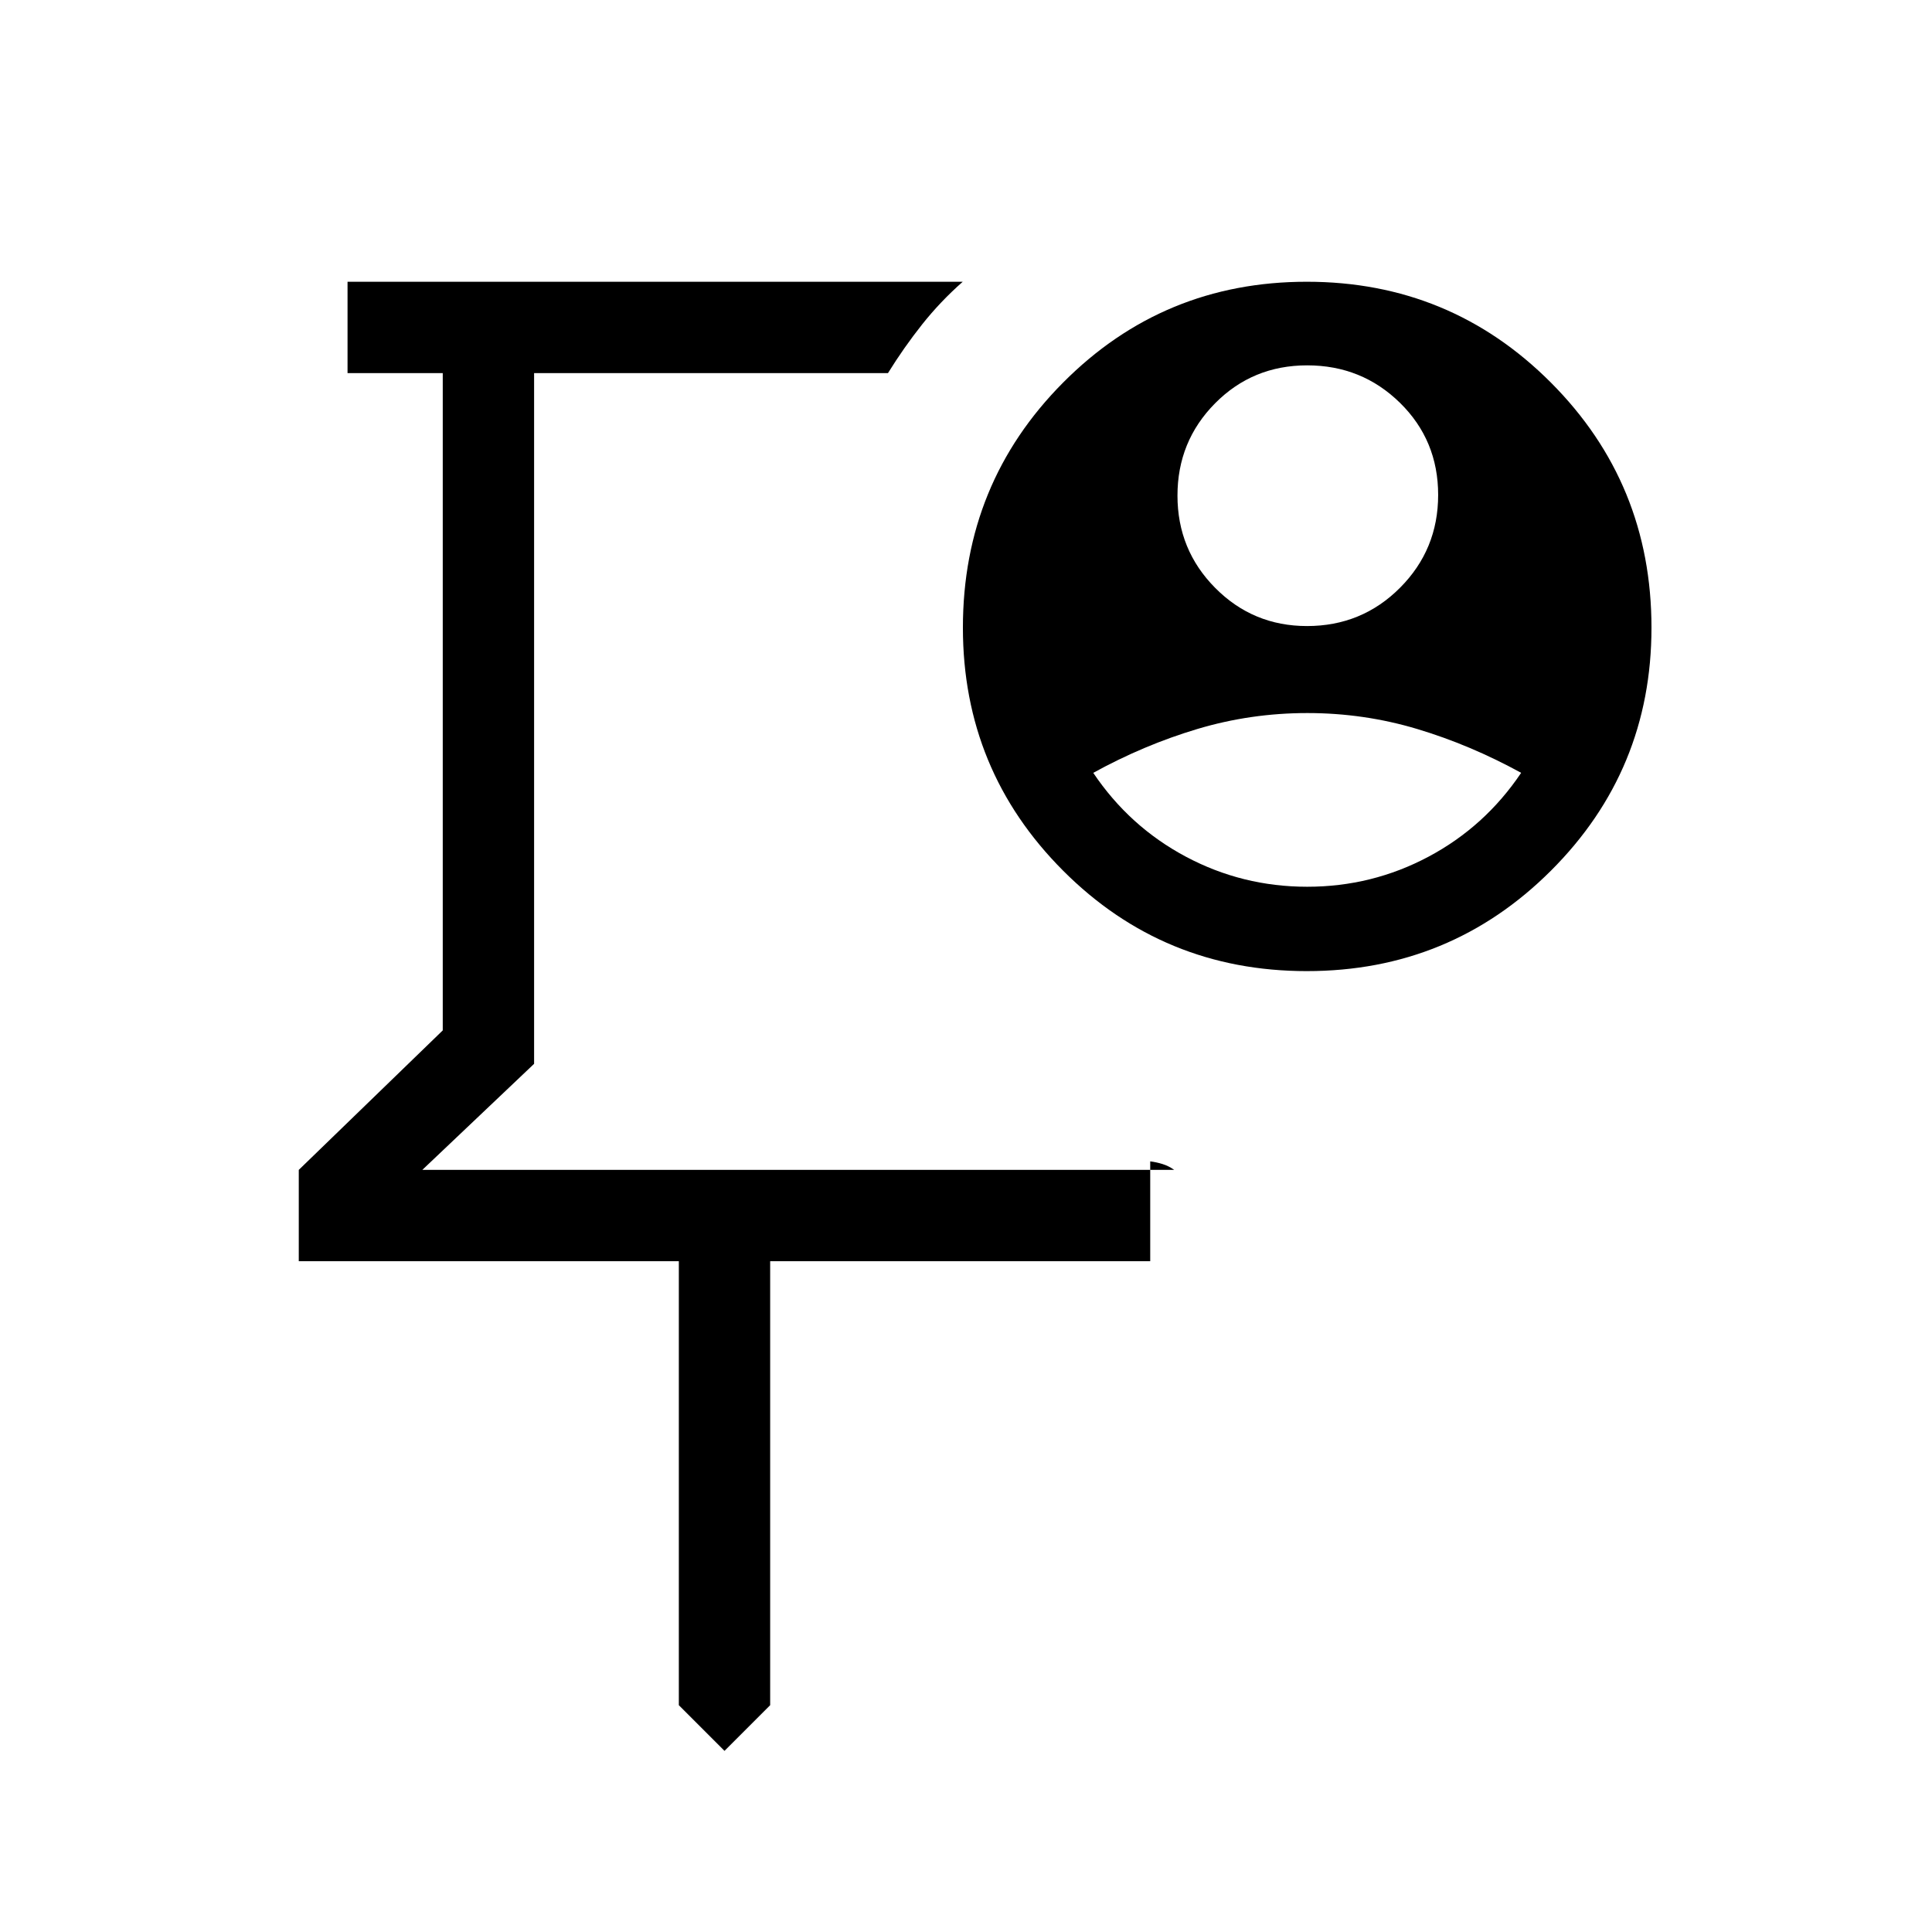 <svg xmlns="http://www.w3.org/2000/svg" height="48" viewBox="0 -960 960 960" width="48"><path d="M397.15-577.15ZM360-90l-22.69-22.7v-220.61H148.46v-45.38L220-448v-326.61h-47.31V-820h305.69q-11.08 9.75-20.16 21.18-9.07 11.44-16.99 24.21H265.39v343.22l-55.54 52.7h373.61q-2.69-1.93-5.77-2.89-3.08-.96-6.15-1.34v49.61H382.69v220.61L360-90Zm289.45-558.92q27.24 0 46.2-19.01 18.96-19 18.96-46.15t-18.98-45.77q-18.98-18.61-46.09-18.61-27.12 0-45.79 18.88-18.67 18.87-18.67 45.84 0 26.97 18.77 45.89 18.78 18.93 45.6 18.93Zm.09 129.54q32.23 0 60.27-14.93 28.04-14.92 46.04-41.67-25.24-13.87-51.66-21.79-26.42-7.92-54.57-7.92-28.16 0-54.66 7.92-26.5 7.92-51.73 21.79 18 26.75 46.04 41.67 28.04 14.93 60.27 14.93Zm-.17 41.92q-71.29 0-121.1-49.89-49.81-49.89-49.81-120.77 0-71.7 49.8-121.79Q578.05-820 649.34-820q71.29 0 121.28 50.09 49.99 50.09 49.99 121.79 0 70.88-49.97 120.77-49.98 49.89-121.27 49.89Z"/></svg>